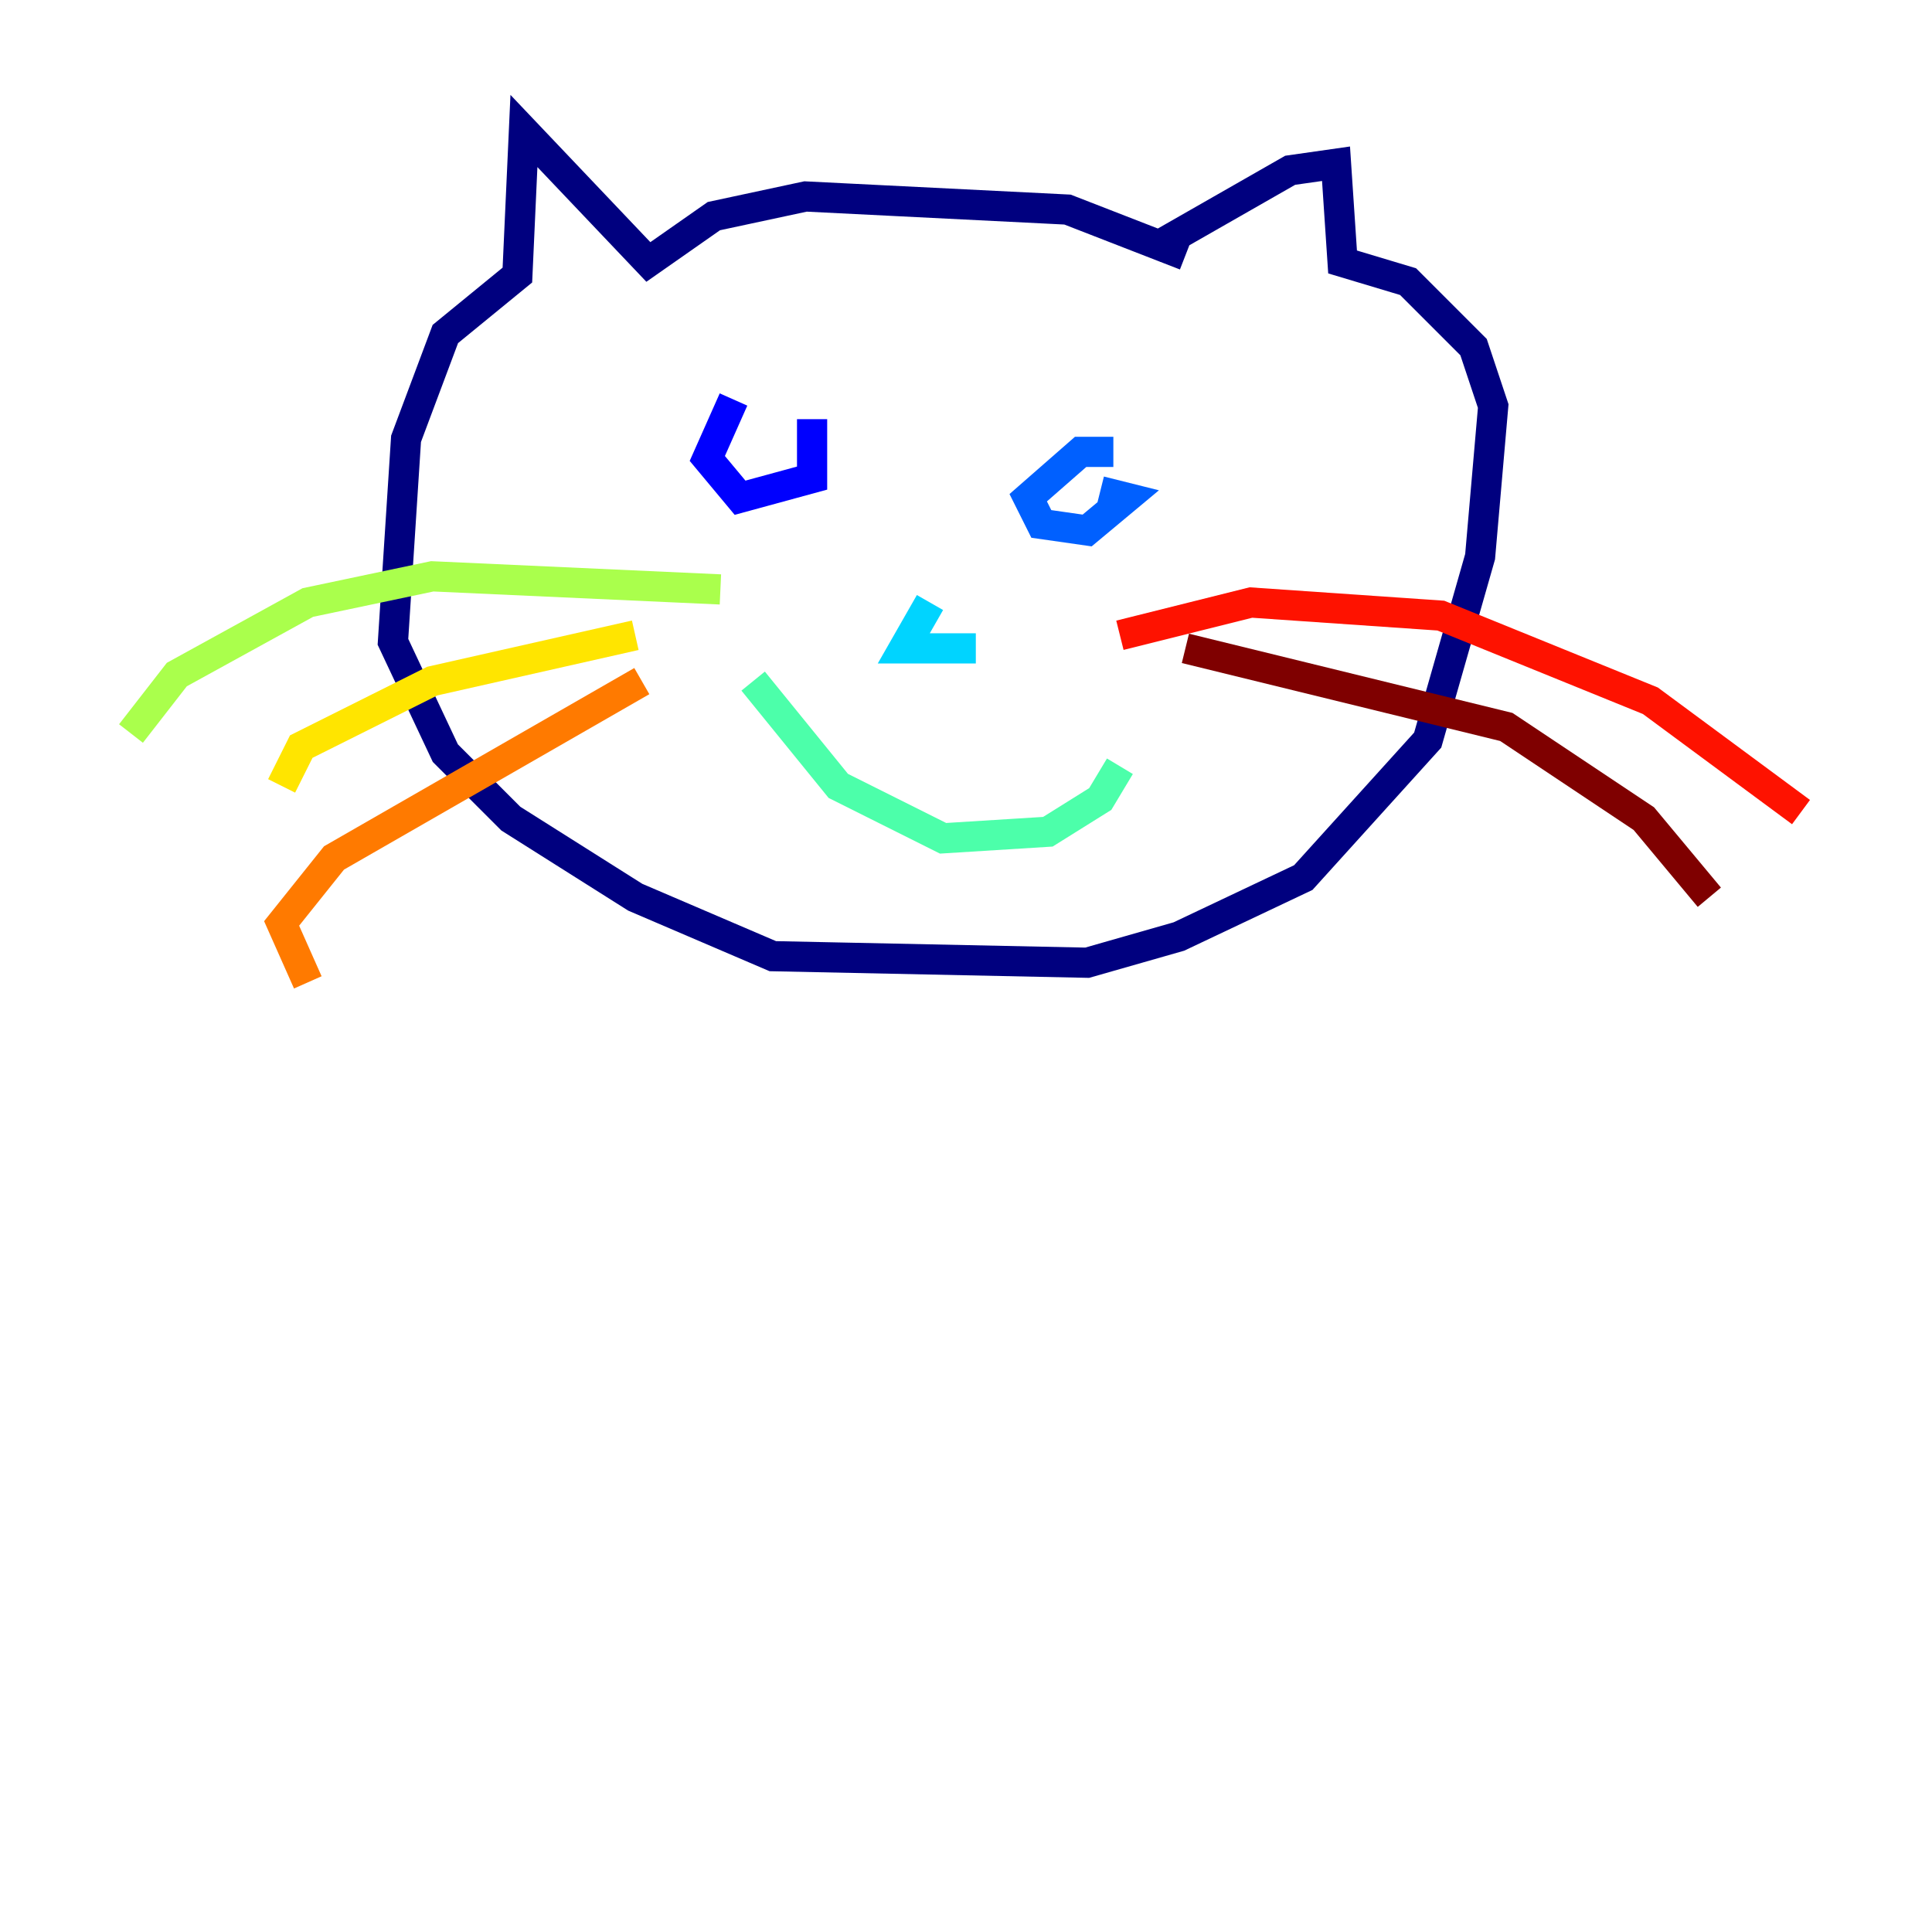 <?xml version="1.0" encoding="utf-8" ?>
<svg baseProfile="tiny" height="128" version="1.2" viewBox="0,0,128,128" width="128" xmlns="http://www.w3.org/2000/svg" xmlns:ev="http://www.w3.org/2001/xml-events" xmlns:xlink="http://www.w3.org/1999/xlink"><defs /><polyline fill="none" points="78.536,16.922 70.725,13.885 53.37,13.017 47.295,14.319 42.956,17.356 34.712,8.678 34.278,18.224 29.505,22.129 26.902,29.071 26.034,42.522 29.505,49.898 33.844,54.237 42.088,59.444 51.2,63.349 72.027,63.783 78.102,62.047 86.346,58.142 94.59,49.031 98.061,36.881 98.929,26.902 97.627,22.997 93.288,18.658 88.949,17.356 88.515,10.848 85.478,11.281 76.366,16.488" stroke="#00007f" stroke-width="2" /><polyline fill="none" points="48.597,26.468 46.861,30.373 49.031,32.976 53.803,31.675 53.803,27.77" stroke="#0000fe" stroke-width="2" /><polyline fill="none" points="73.763,29.939 71.593,29.939 68.122,32.976 68.99,34.712 72.027,35.146 74.63,32.976 72.895,32.542" stroke="#0060ff" stroke-width="2" /><polyline fill="none" points="61.614,39.919 59.878,42.956 64.651,42.956" stroke="#00d4ff" stroke-width="2" /><polyline fill="none" points="49.898,45.125 55.539,52.068 62.481,55.539 69.424,55.105 72.895,52.936 74.197,50.766" stroke="#4cffaa" stroke-width="2" /><polyline fill="none" points="47.729,39.051 28.637,38.183 20.393,39.919 11.715,44.691 8.678,48.597" stroke="#aaff4c" stroke-width="2" /><polyline fill="none" points="42.088,42.088 28.637,45.125 19.959,49.464 18.658,52.068" stroke="#ffe500" stroke-width="2" /><polyline fill="none" points="42.522,45.125 22.129,56.841 18.658,61.18 20.393,65.085" stroke="#ff7a00" stroke-width="2" /><polyline fill="none" points="74.197,42.088 82.875,39.919 95.458,40.786 109.342,46.427 119.322,53.803" stroke="#fe1200" stroke-width="2" /><polyline fill="none" points="78.536,42.956 99.797,48.163 108.909,54.237 113.248,59.444" stroke="#7f0000" stroke-width="2" /></svg>